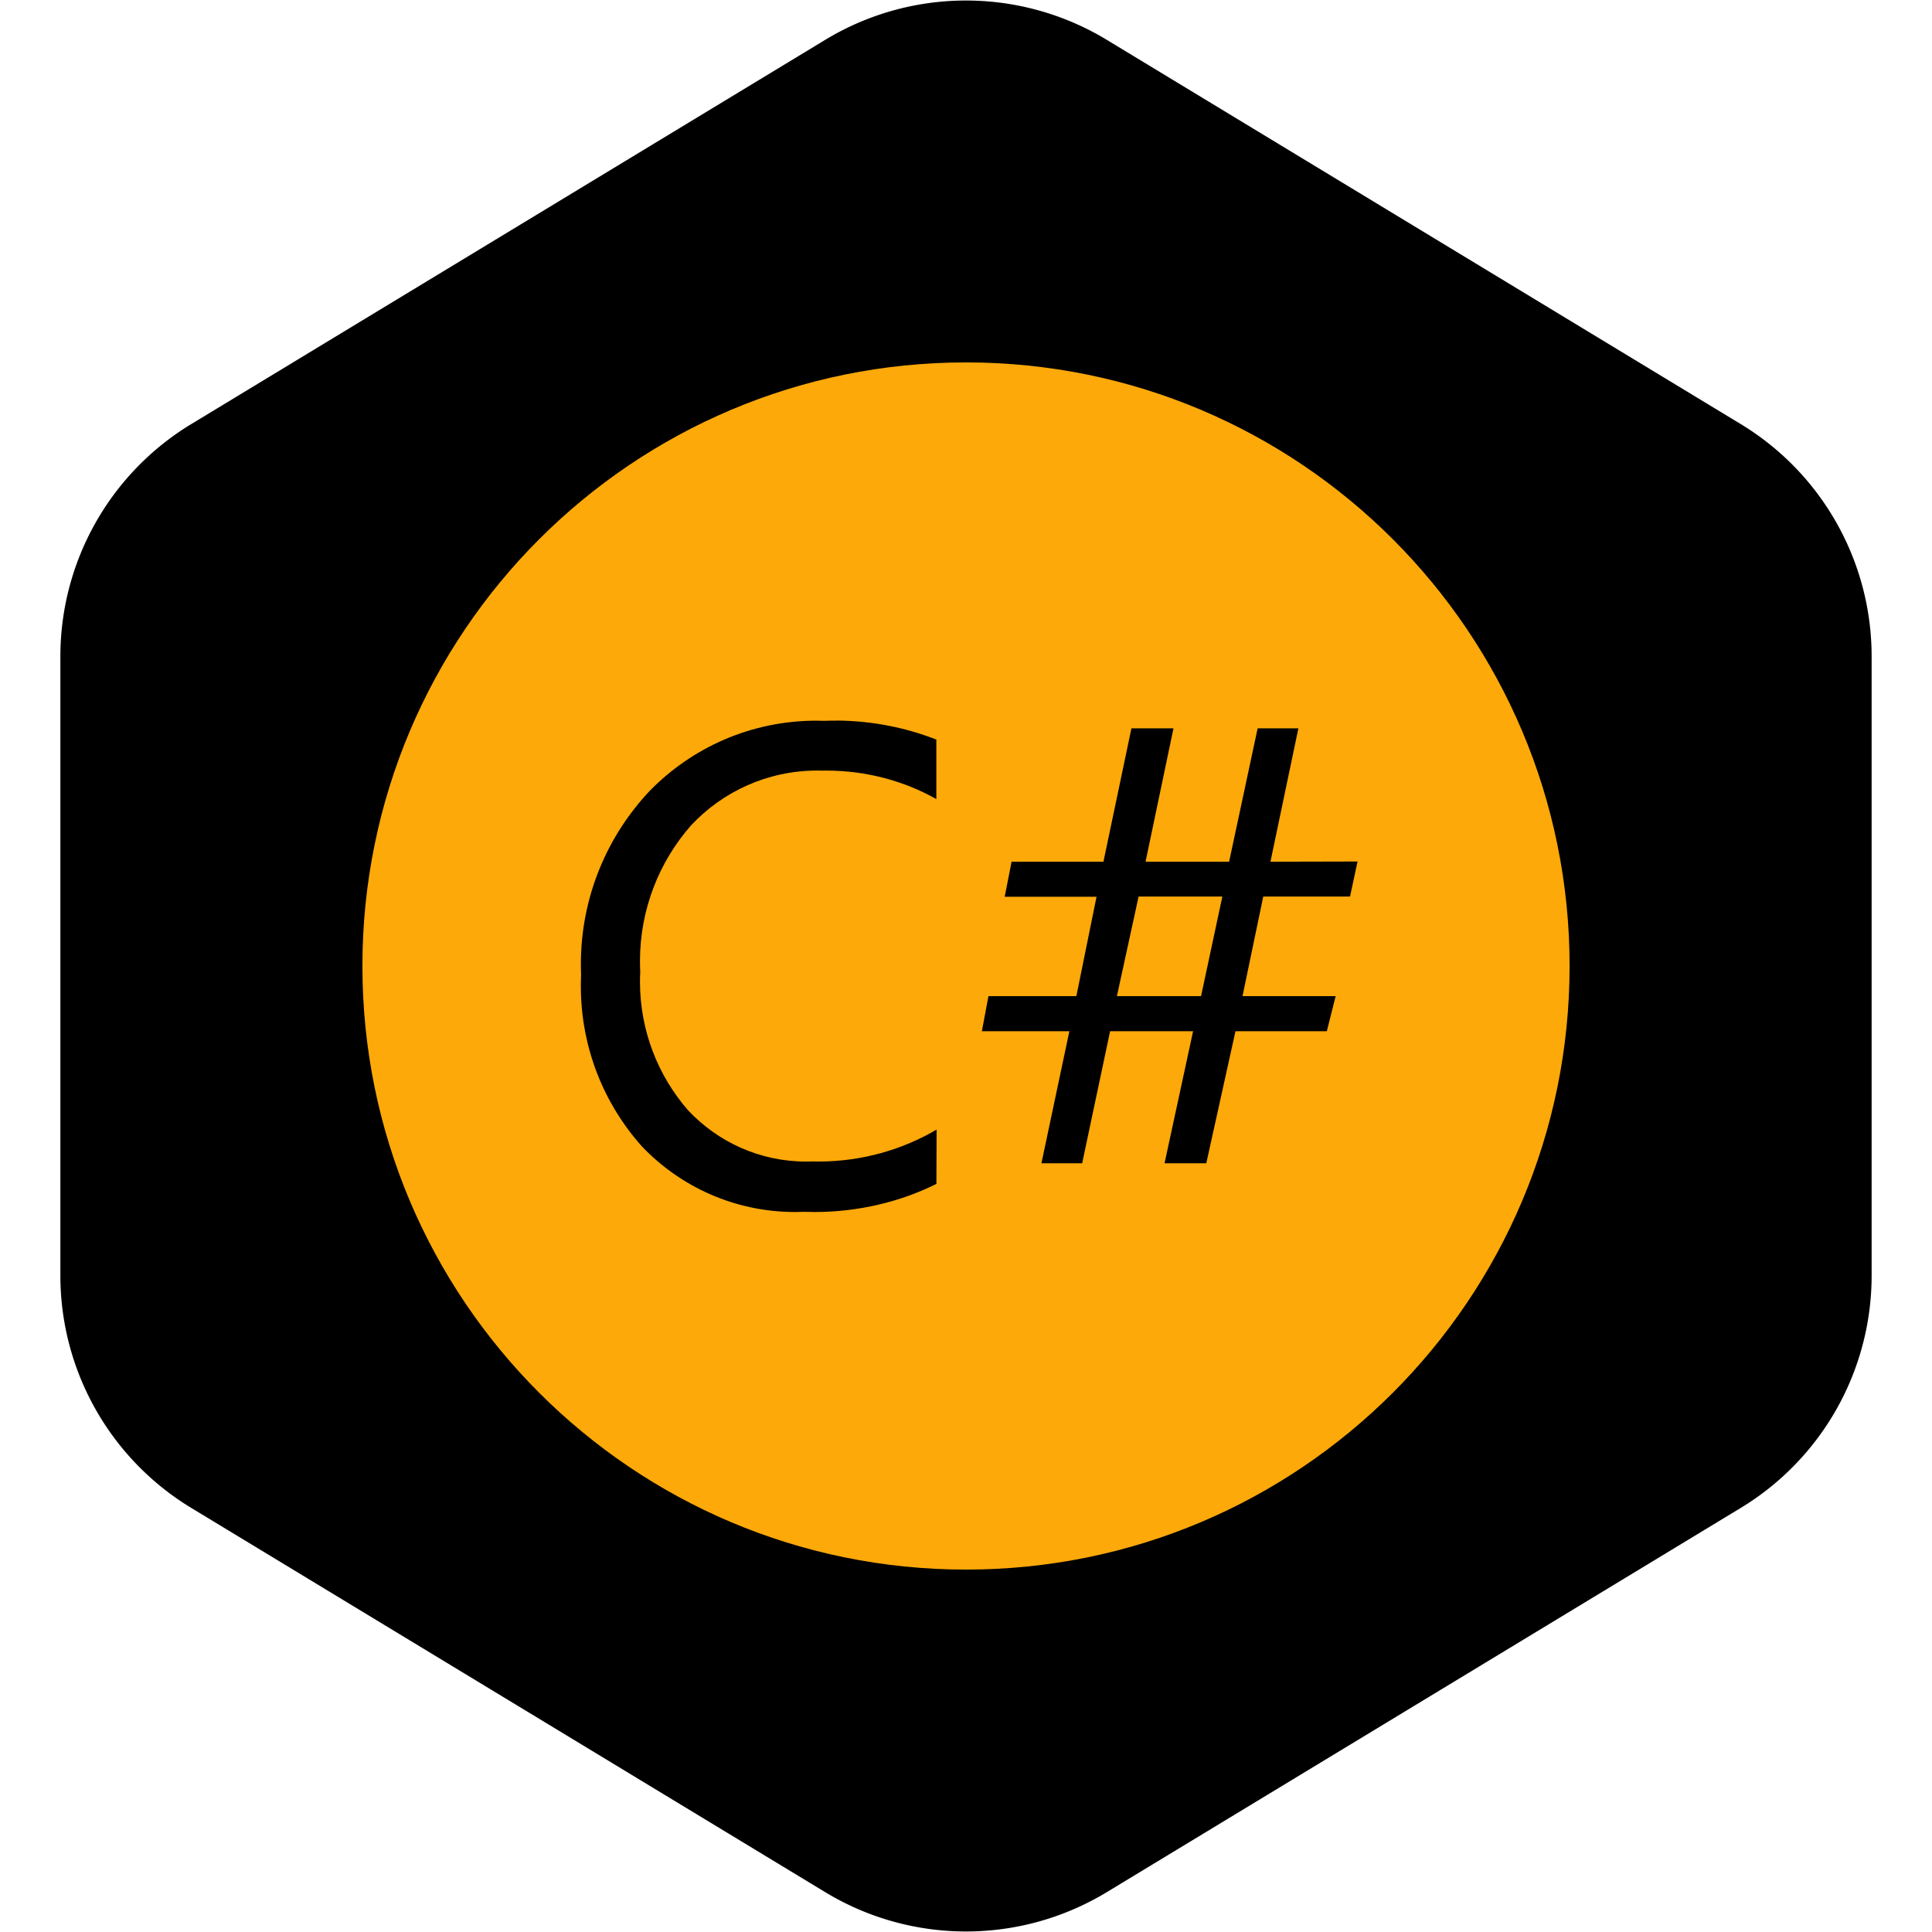 <!DOCTYPE svg PUBLIC "-//W3C//DTD SVG 1.1//EN" "http://www.w3.org/Graphics/SVG/1.1/DTD/svg11.dtd">
<!-- Uploaded to: SVG Repo, www.svgrepo.com, Transformed by: SVG Repo Mixer Tools -->
<svg fill="#FDA909" width="156px" height="156px" viewBox="-8 -8 48.00 48.00" version="1.1" xmlns="http://www.w3.org/2000/svg" stroke="#FDA909" stroke-width="0">
<g id="SVGRepo_bgCarrier" stroke-width="0">
<path transform="translate(-8, -8), scale(3)" fill="#000" d="M9.166.33a2.25 2.25 0 00-2.332 0l-5.25 3.182A2.25 2.25 0 00.5 5.436v5.128a2.25 2.25 0 001.084 1.924l5.25 3.182a2.25 2.25 0 002.332 0l5.25-3.182a2.25 2.25 0 001.084-1.924V5.436a2.25 2.25 0 00-1.084-1.924L9.166.33z" strokewidth="0"/>
</g>
<g id="SVGRepo_tracerCarrier" stroke-linecap="round" stroke-linejoin="round"/>
<g id="SVGRepo_iconCarrier"> <title>csharp</title> <path d="M20.288 14.275l-0.539 2.474h2.091l0.529-2.474zM20.11 10.095h1.045l-0.694 3.314h2.076l0.709-3.314h1.012l-0.694 3.314 2.164-0.005-0.187 0.871h-2.156l-0.515 2.474h2.314l-0.22 0.872h-2.269l-0.725 3.28h-1.037l0.709-3.28h-2.062l-0.694 3.28h-1.012l0.694-3.28h-2.174l0.164-0.872h2.184l0.501-2.469h-2.282l0.172-0.871h2.282zM12.783 9.902c0.894 0.006 1.746 0.179 2.527 0.491l-0.047-0.016v1.476c-0.787-0.445-1.729-0.708-2.731-0.708-0.028 0-0.056 0-0.085 0.001l0.004-0c-0.043-0.002-0.093-0.002-0.143-0.002-1.237 0-2.351 0.522-3.135 1.358l-0.002 0.002c-0.789 0.897-1.271 2.081-1.271 3.377 0 0.089 0.002 0.178 0.007 0.267l-0-0.012c-0.004 0.076-0.007 0.164-0.007 0.253 0 1.222 0.45 2.339 1.193 3.194l-0.005-0.006c0.736 0.789 1.782 1.282 2.943 1.282 0.056 0 0.111-0.001 0.167-0.003l-0.008 0c0.043 0.001 0.094 0.002 0.145 0.002 1.081 0 2.094-0.295 2.962-0.809l-0.027 0.015-0.005 1.35c-0.885 0.44-1.928 0.698-3.030 0.698-0.088 0-0.175-0.002-0.262-0.005l0.013 0c-0.069 0.003-0.149 0.005-0.23 0.005-1.495 0-2.844-0.623-3.802-1.624l-0.002-0.002c-0.944-1.054-1.521-2.454-1.521-3.988 0-0.096 0.002-0.191 0.007-0.285l-0 0.013c-0.004-0.081-0.006-0.175-0.006-0.271 0-1.669 0.652-3.186 1.714-4.31l-0.003 0.003c1.052-1.076 2.518-1.743 4.139-1.743 0.070 0 0.141 0.001 0.211 0.004l-0.010-0q0.075-0.003 0.15-0.005 0.076-0.001 0.152 0zM16 1.004c0 0 0 0-0 0-8.282 0-14.996 6.714-14.996 14.996s6.714 14.996 14.996 14.996c8.282 0 14.996-6.714 14.996-14.996 0-4.141-1.678-7.89-4.392-10.604v0c-2.714-2.714-6.463-4.392-10.604-4.392v0z"/> </g>
</svg>